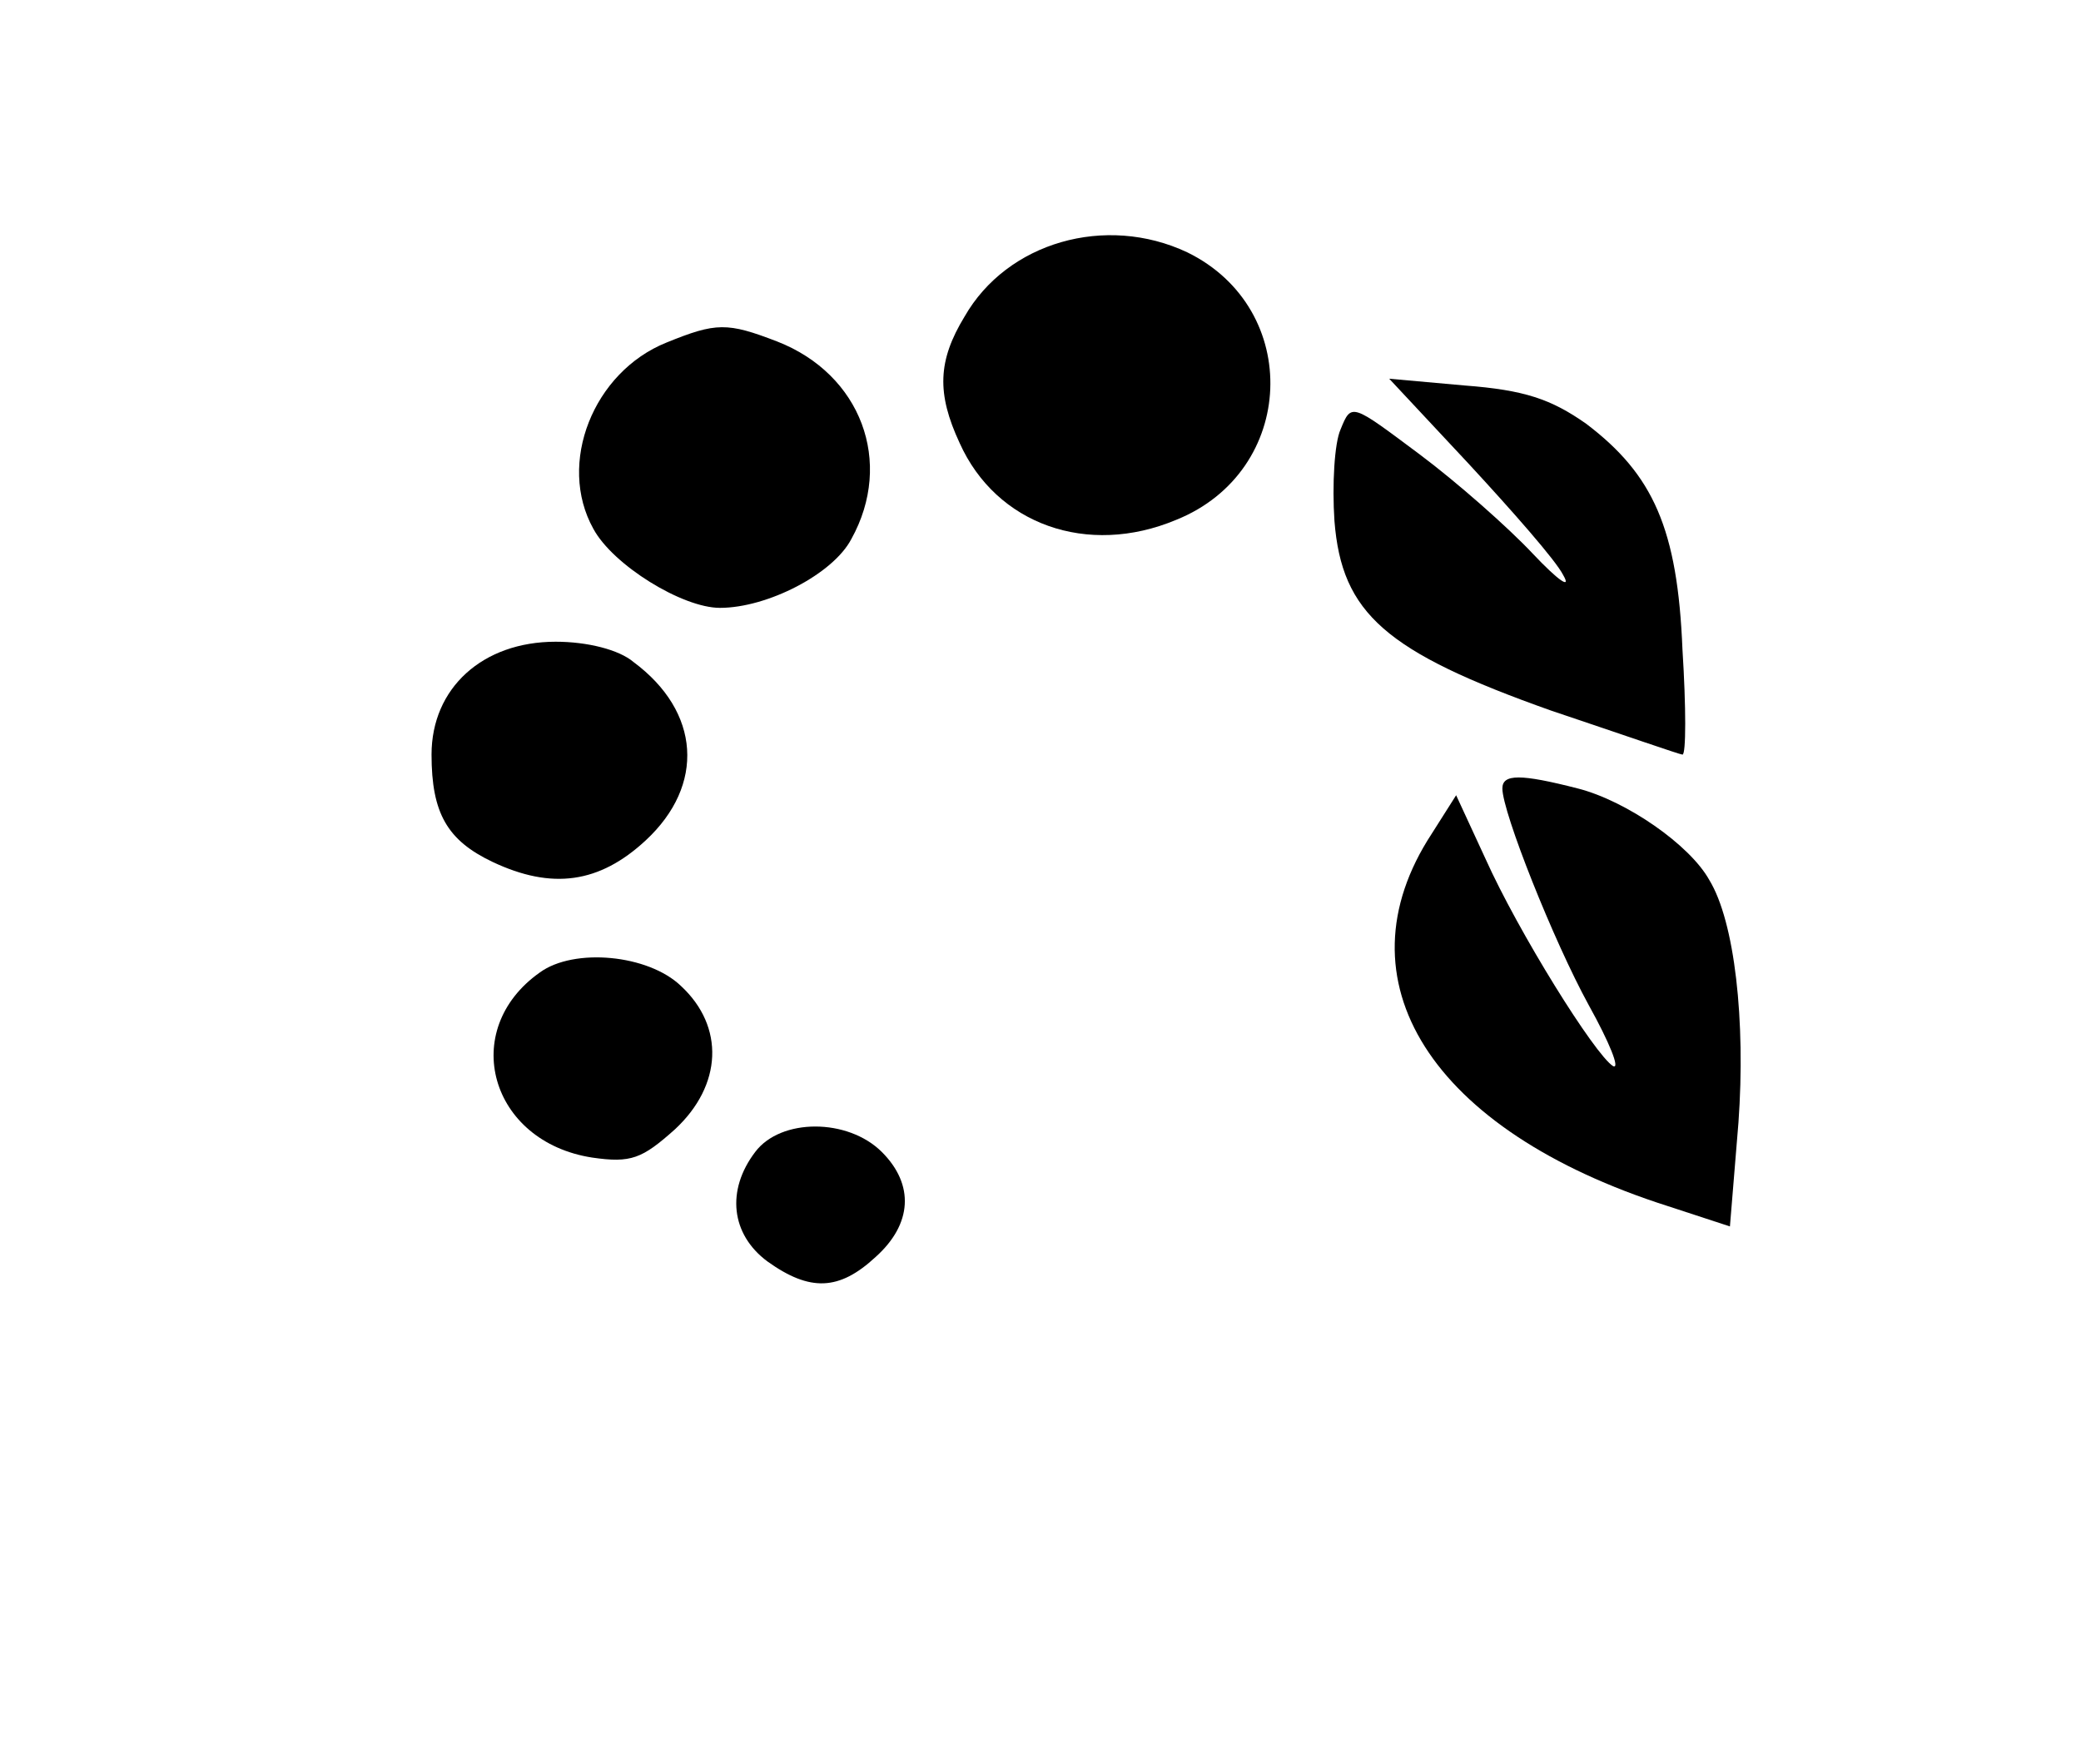 <svg
   xmlns:dc="http://purl.org/dc/elements/1.1/"
   xmlns:cc="http://creativecommons.org/ns#"
   xmlns:rdf="http://www.w3.org/1999/02/22-rdf-syntax-ns#"
   xmlns:svg="http://www.w3.org/2000/svg"
   xmlns="http://www.w3.org/2000/svg"
   version="1.0"
   width="118pt"
   height="100pt"
   viewBox="0 0 118 100"
   preserveAspectRatio="xMidYMid meet"
   id="svg232">
  <defs
     id="defs236" />
  <g
     id="g243"
     transform="translate(6.337,-1.855)">
    <g
       id="g230"
       stroke="none"
       fill="#000000"
       transform="matrix(0.069,0,0,-0.064,14.683,77.28)">
      <path
         d="m 420,158 c 27,-29 25,-64 -5,-93 -30,-30 -54,-31 -89,-4 -30,24 -34,63 -10,97 21,30 76,30 104,0 z"
         id="path259" />
      <path
         d="m 255,305 c 36,-36 34,-88 -5,-127 -27,-26 -36,-30 -68,-25 -84,14 -110,113 -43,164 28,22 89,16 116,-12 z"
         id="path257" />
      <path
         d="m 992,480 c 40,-11 92,-50 108,-81 21,-37 30,-125 24,-215 l -7,-92 -51,18 C 871,177 793,310 872,440 l 20,34 24,-56 c 27,-65 90,-174 105,-184 6,-3 -3,21 -20,54 -29,57 -71,171 -71,192 0,13 15,13 62,0 z"
         id="path255" />
      <path
         d="m 216,592 c 55,-44 59,-109 10,-158 -38,-38 -77,-44 -126,-19 -37,19 -50,43 -50,95 0,59 42,100 102,100 26,0 52,-7 64,-18 z"
         id="path253" />
      <path
         d="m 999,803 c 55,-45 75,-93 79,-200 3,-51 3,-93 0,-93 -2,0 -50,18 -108,39 -136,52 -172,86 -178,168 -2,32 0,69 5,81 9,24 9,23 65,-22 31,-25 73,-65 93,-88 21,-24 32,-32 25,-19 -6,13 -42,57 -78,99 l -65,75 62,-6 c 49,-4 71,-12 100,-34 z"
         id="path251" />
      <path
         d="m 334,876 c 69,-29 96,-107 61,-175 -15,-31 -69,-61 -108,-61 -31,0 -88,38 -104,70 -30,58 0,139 60,165 41,18 50,18 91,1 z"
         id="path249" />
      <path
         d="m 671,955 c 95,-50 90,-194 -9,-237 -73,-33 -148,-4 -178,68 -19,44 -18,73 4,112 35,66 116,91 183,57 z"
         id="path247" />
      <path
         id="path224"
         d="m 574,920 c -56,-23 -72,-103 -29,-145 26,-27 72,-33 106,-15 27,15 51,65 43,94 -12,50 -76,85 -120,66 z" />
      <path
         id="path226"
         d="m 260,837 c -59,-30 -64,-99 -8,-140 72,-53 159,55 98,121 -12,12 -25,22 -30,22 -4,0 -14,2 -22,5 -7,3 -24,-1 -38,-8 z" />
      <path
         id="path228"
         d="M 105,555 C 52,503 94,429 170,440 c 53,7 68,84 24,119 -35,27 -59,26 -89,-4 z" />
    </g>
  </g>
</svg>
